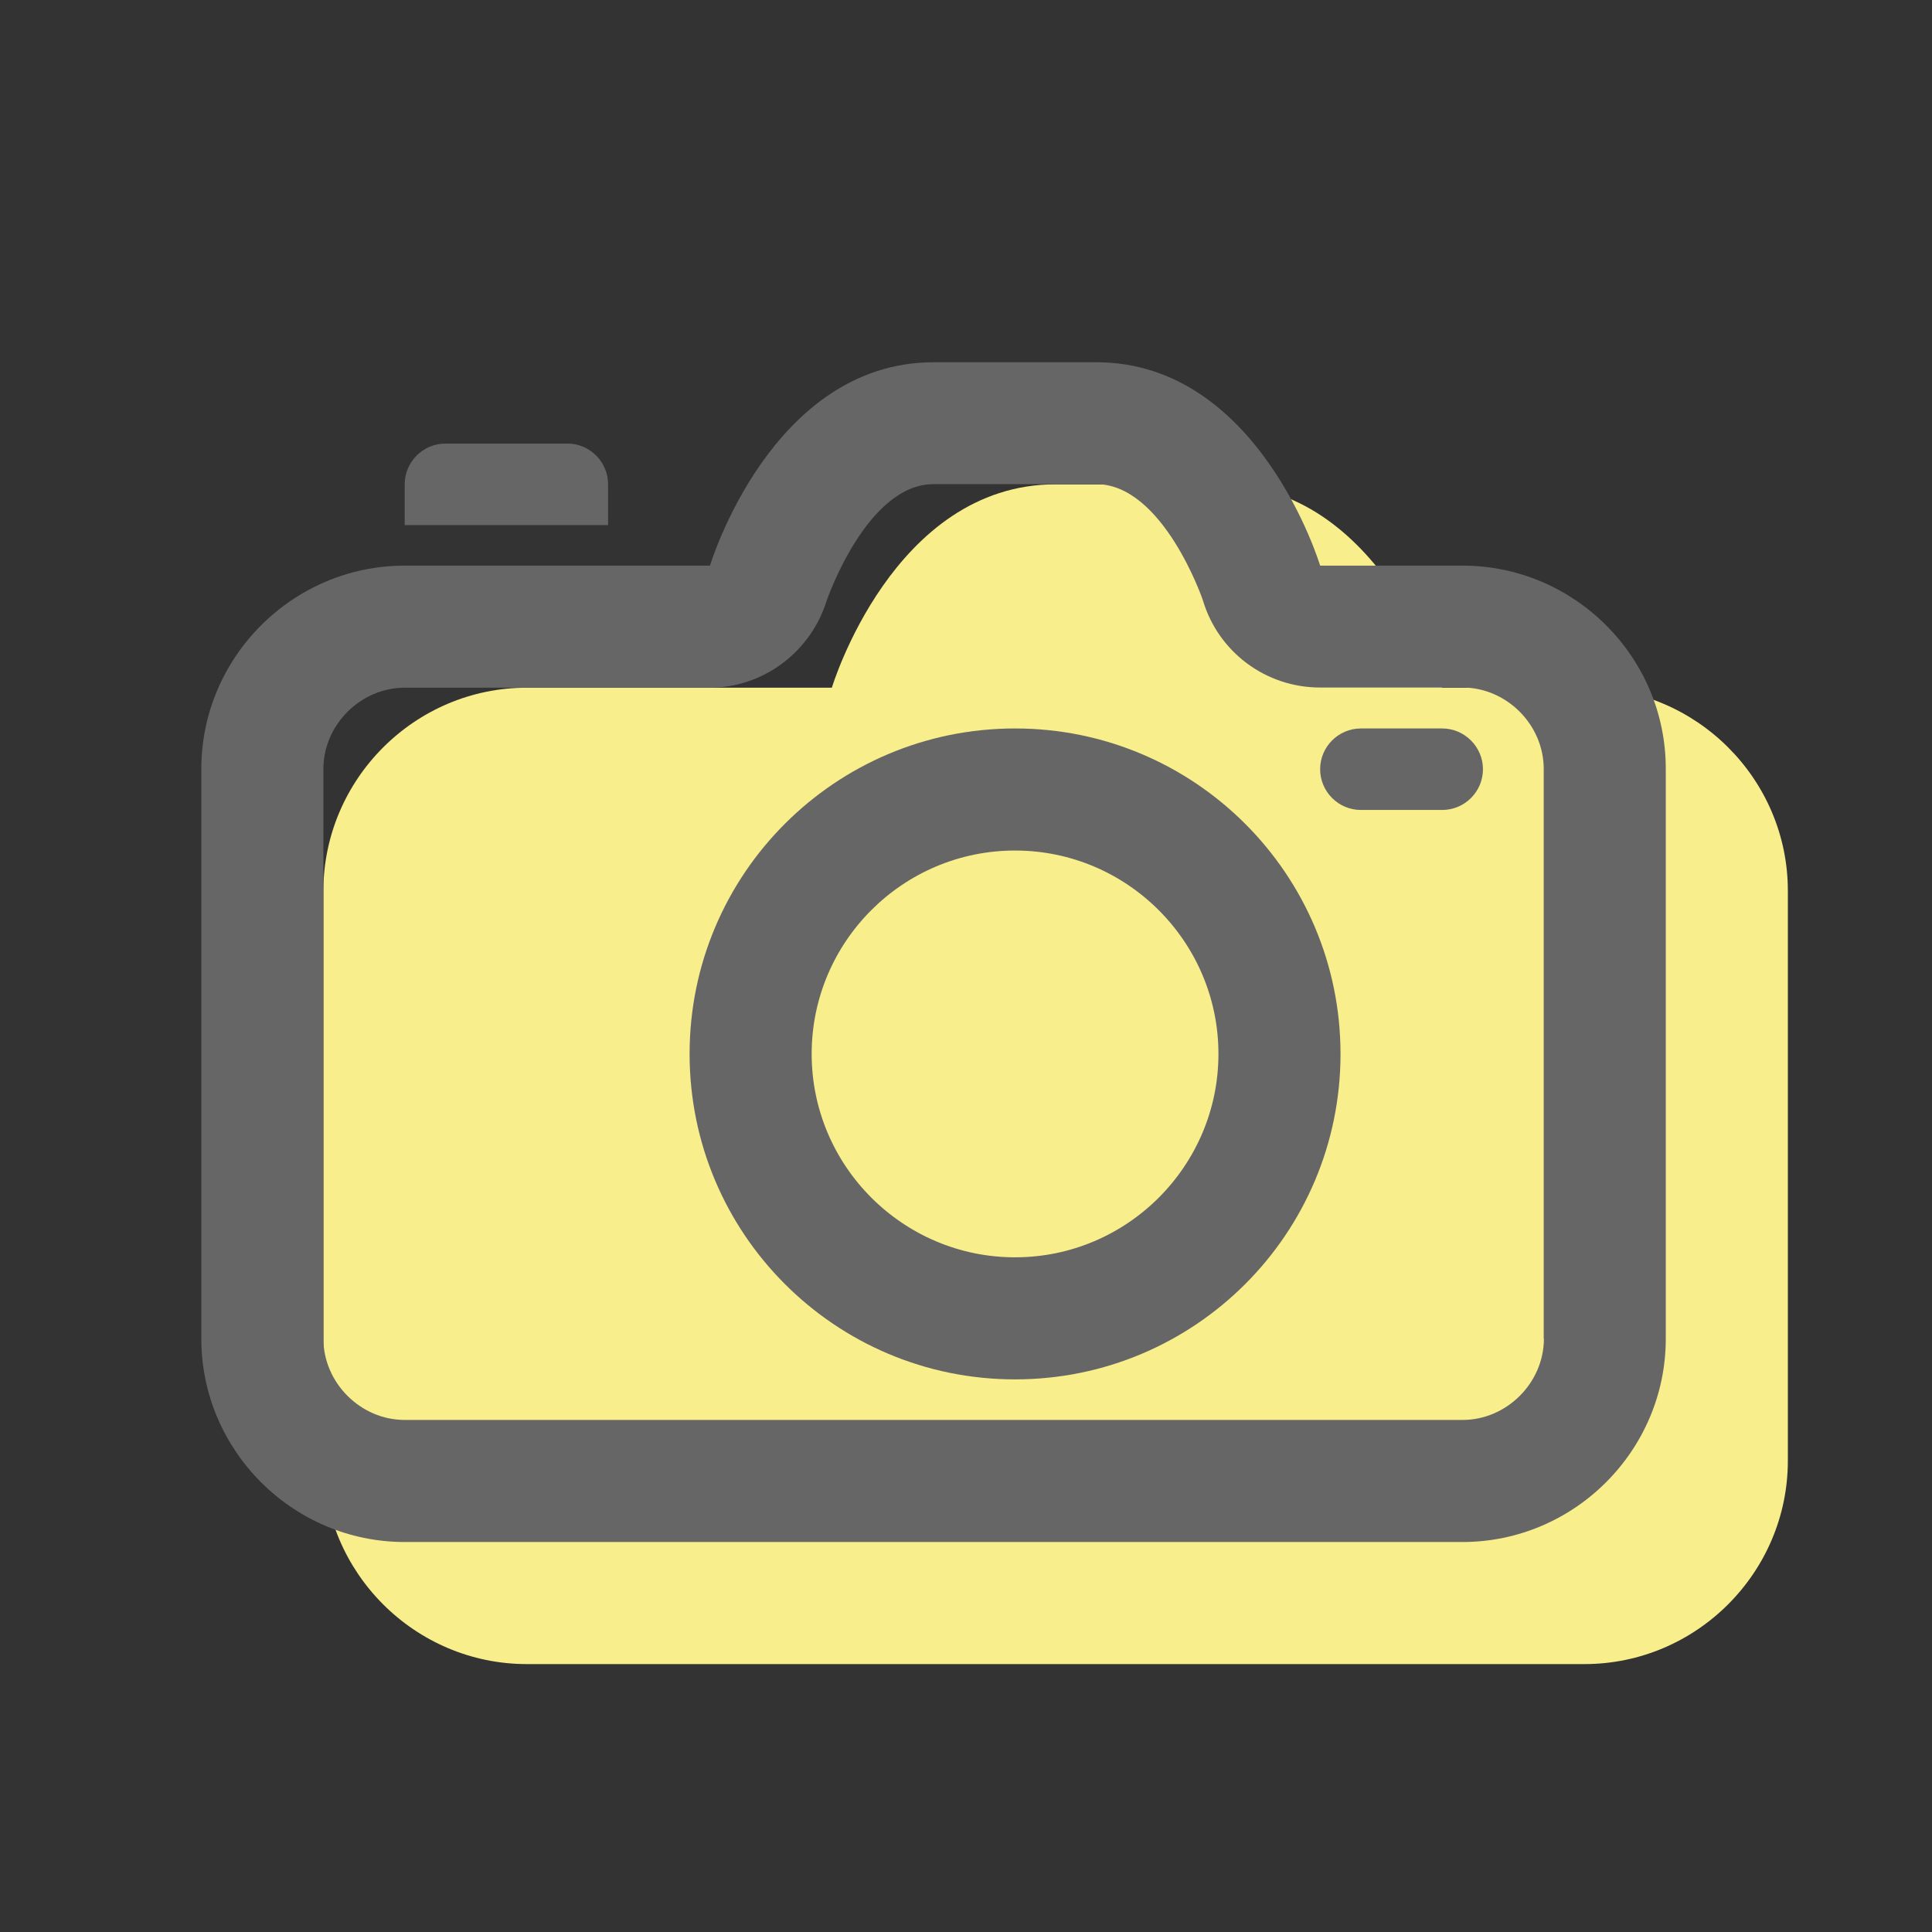<svg class="icon" viewBox="0 0 1024 1024" version="1.1" xmlns="http://www.w3.org/2000/svg" width="200" height="200">
  <rect x="0" y="0" width="1024" height="1024" fill="#333333" stroke="none"/>
  <path
    d="M839.8 364.5h-75.5S732 256.7 645.7 256.7h-86.2c-86.2 0-118.6 107.8-118.6 107.8H279.2c-59.3 0-107.8 48.5-107.8 107.8v301.9c0 59.3 48.5 107.8 107.8 107.8h560.6c59.3 0 107.8-48.5 107.8-107.8V472.3c0.1-59.3-48.5-107.8-107.8-107.8z"
    fill="#F9EE8C"/>
  <path
    d="M538 450.8c59.4 0 107.8 48.4 107.8 107.8S597.4 666.4 538 666.4 430.2 618 430.2 558.6 478.5 450.8 538 450.8m0-64.7c-95.3 0-172.5 77.2-172.5 172.5S442.7 731.1 538 731.1s172.5-77.2 172.5-172.5S633.2 386.1 538 386.1z"
    fill="#666"/>
  <path
    d="M775.2 299.8h-75.5S667.4 192 581.1 192h-86.2c-86.2 0-118.6 107.8-118.6 107.8H214.5c-59.3 0-107.8 48.5-107.8 107.8v301.9c0 59.3 48.5 107.8 107.8 107.8h560.6c59.3 0 107.8-48.5 107.8-107.8V407.6c0.1-59.3-48.4-107.8-107.7-107.8z m43.1 409.7c0 23.4-19.7 43.1-43.1 43.1H214.5c-23.4 0-43.1-19.7-43.1-43.1V407.6c0-23.4 19.7-43.1 43.1-43.1h161.7c28.2 0 53.3-18.8 61.8-45.7 0.2-0.6 21.3-62.2 56.8-62.2H581c35.5 0 56.6 61.5 56.6 61.7 8.2 27.4 33.4 46.1 62 46.1h75.5c23.4 0 43.1 19.7 43.1 43.1v302z"
    fill="#666"/>
  <path
    d="M764.4 386.1h-43.1c-11.9 0-21.6 9.7-21.6 21.6s9.7 21.6 21.6 21.6h43.1c11.9 0 21.6-9.7 21.6-21.6s-9.8-21.6-21.6-21.6zM300.8 235.1h-64.7c-11.9 0-21.6 9.7-21.6 21.6v21.6h107.8v-21.6c0-11.9-9.7-21.6-21.5-21.6z"
    fill="#666"/>
</svg>
